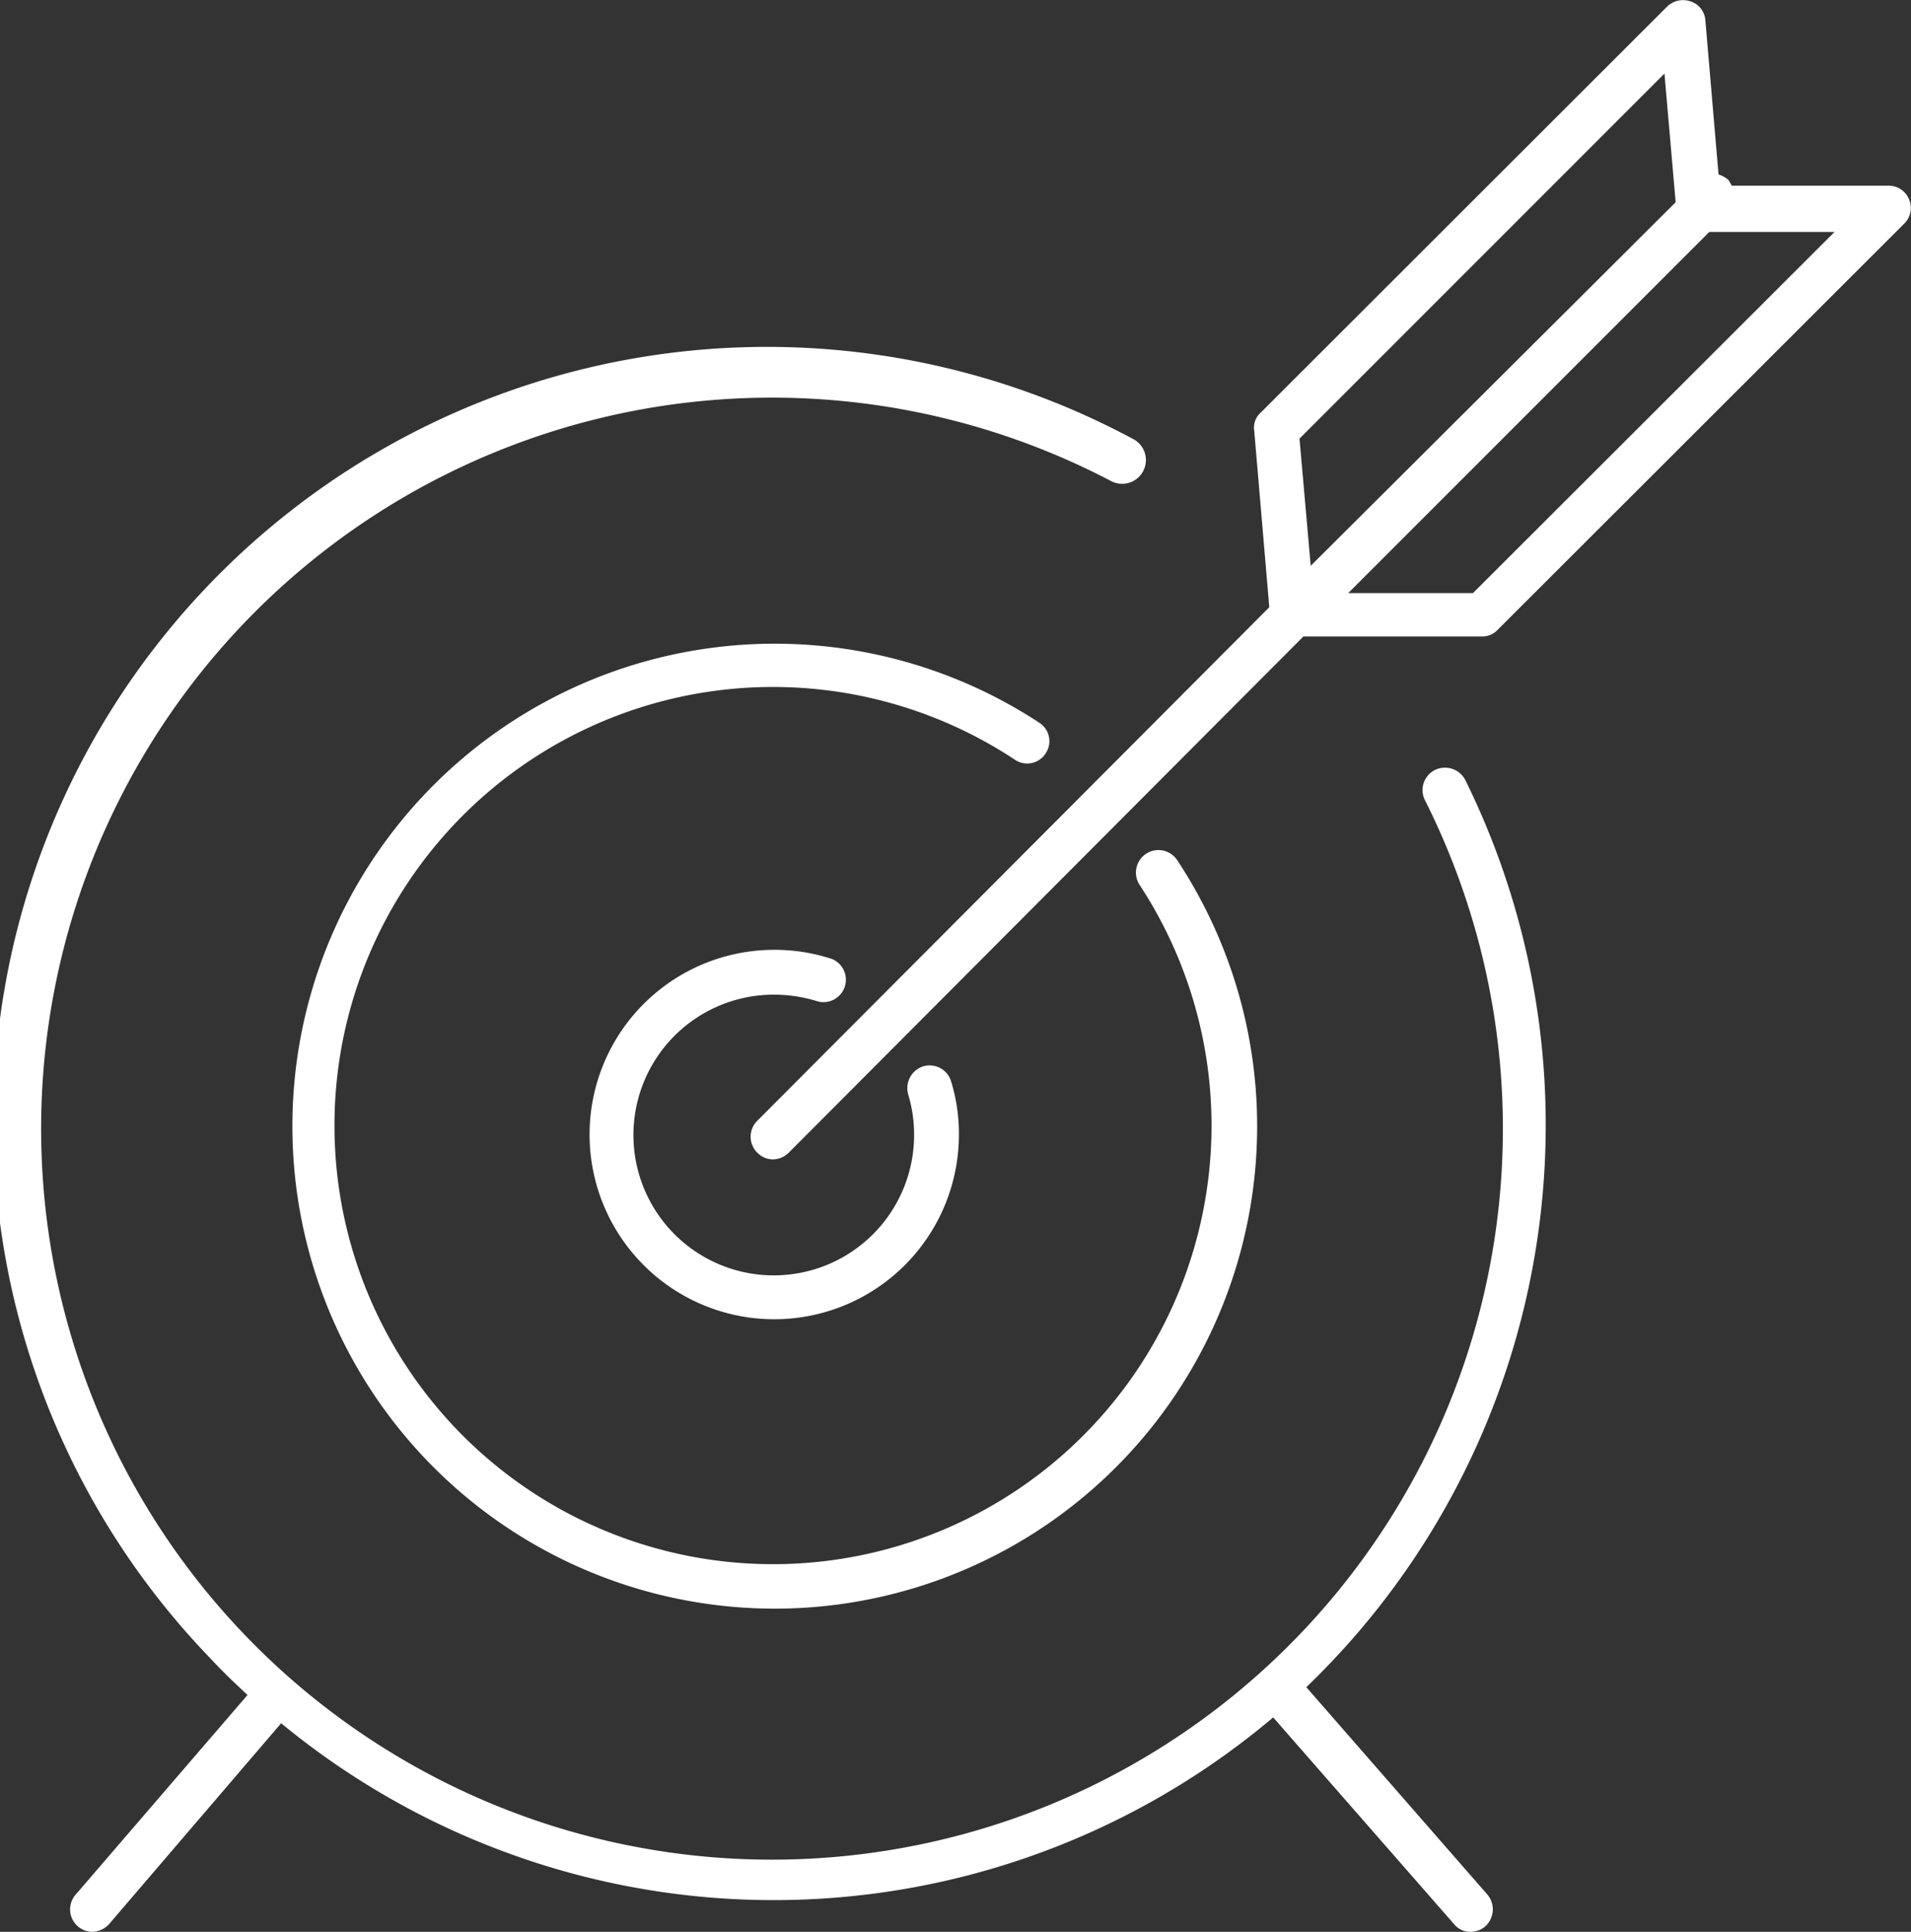 <svg xmlns="http://www.w3.org/2000/svg" viewBox="0 0 39.22 39.64"><rect x="0" y="0" width="39.22" height="39.64" fill="#333333" stroke="none"/><defs><style>.cls-1{fill:#fff;}</style></defs><g id="Layer_2" data-name="Layer 2"><g id="Layer_1-2" data-name="Layer 1"><path class="cls-1" d="M30.07,16a.47.47,0,0,0-.62-.2.46.46,0,0,0-.21.61,15,15,0,1,1-6.42-6.53A.46.46,0,0,0,23.24,9,15.88,15.88,0,0,0,4.29,34c.25.27.52.53.79.78L1.55,38.88a.46.46,0,0,0,.34.76.48.48,0,0,0,.35-.16l3.53-4.12a15.89,15.89,0,0,0,20.36-.12l3.71,4.24a.43.43,0,0,0,.34.16.46.46,0,0,0,.3-.11.47.47,0,0,0,.05-.65l-3.72-4.26h0A16,16,0,0,0,30.07,16Z"/><path class="cls-1" d="M21.46,15.46a.45.45,0,0,0-.13-.63,9.9,9.9,0,1,0,2.83,2.82.46.46,0,0,0-.77.51,9,9,0,1,1-2.56-2.57A.45.45,0,0,0,21.46,15.46Z"/><path class="cls-1" d="M15.89,20.41a3,3,0,0,1,.9.14.46.46,0,0,0,.29-.87,3.75,3.75,0,0,0-1.19-.19,3.79,3.79,0,1,0,3.79,3.79,3.64,3.64,0,0,0-.16-1.09.46.46,0,0,0-.57-.31.47.47,0,0,0-.31.58,2.81,2.81,0,0,1,.12.82,2.88,2.88,0,1,1-2.87-2.87Z"/><path class="cls-1" d="M39.18,4.09a.45.45,0,0,0-.42-.28H35.54a.75.75,0,0,0-.07-.12.56.56,0,0,0-.2-.11L35,.42a.44.44,0,0,0-.3-.39.47.47,0,0,0-.48.1L25.87,8.47a.41.41,0,0,0-.13.36l.31,3.63L15.54,23a.46.46,0,0,0,0,.65.45.45,0,0,0,.32.14.47.47,0,0,0,.33-.14L26.75,13.06h3.67a.43.43,0,0,0,.32-.14l8.34-8.33A.45.45,0,0,0,39.18,4.09ZM26.67,9l7.49-7.49.23,2.64L26.9,11.61Zm3.56,3.17H27.67l7.41-7.41h2.57Z"/></g></g></svg>